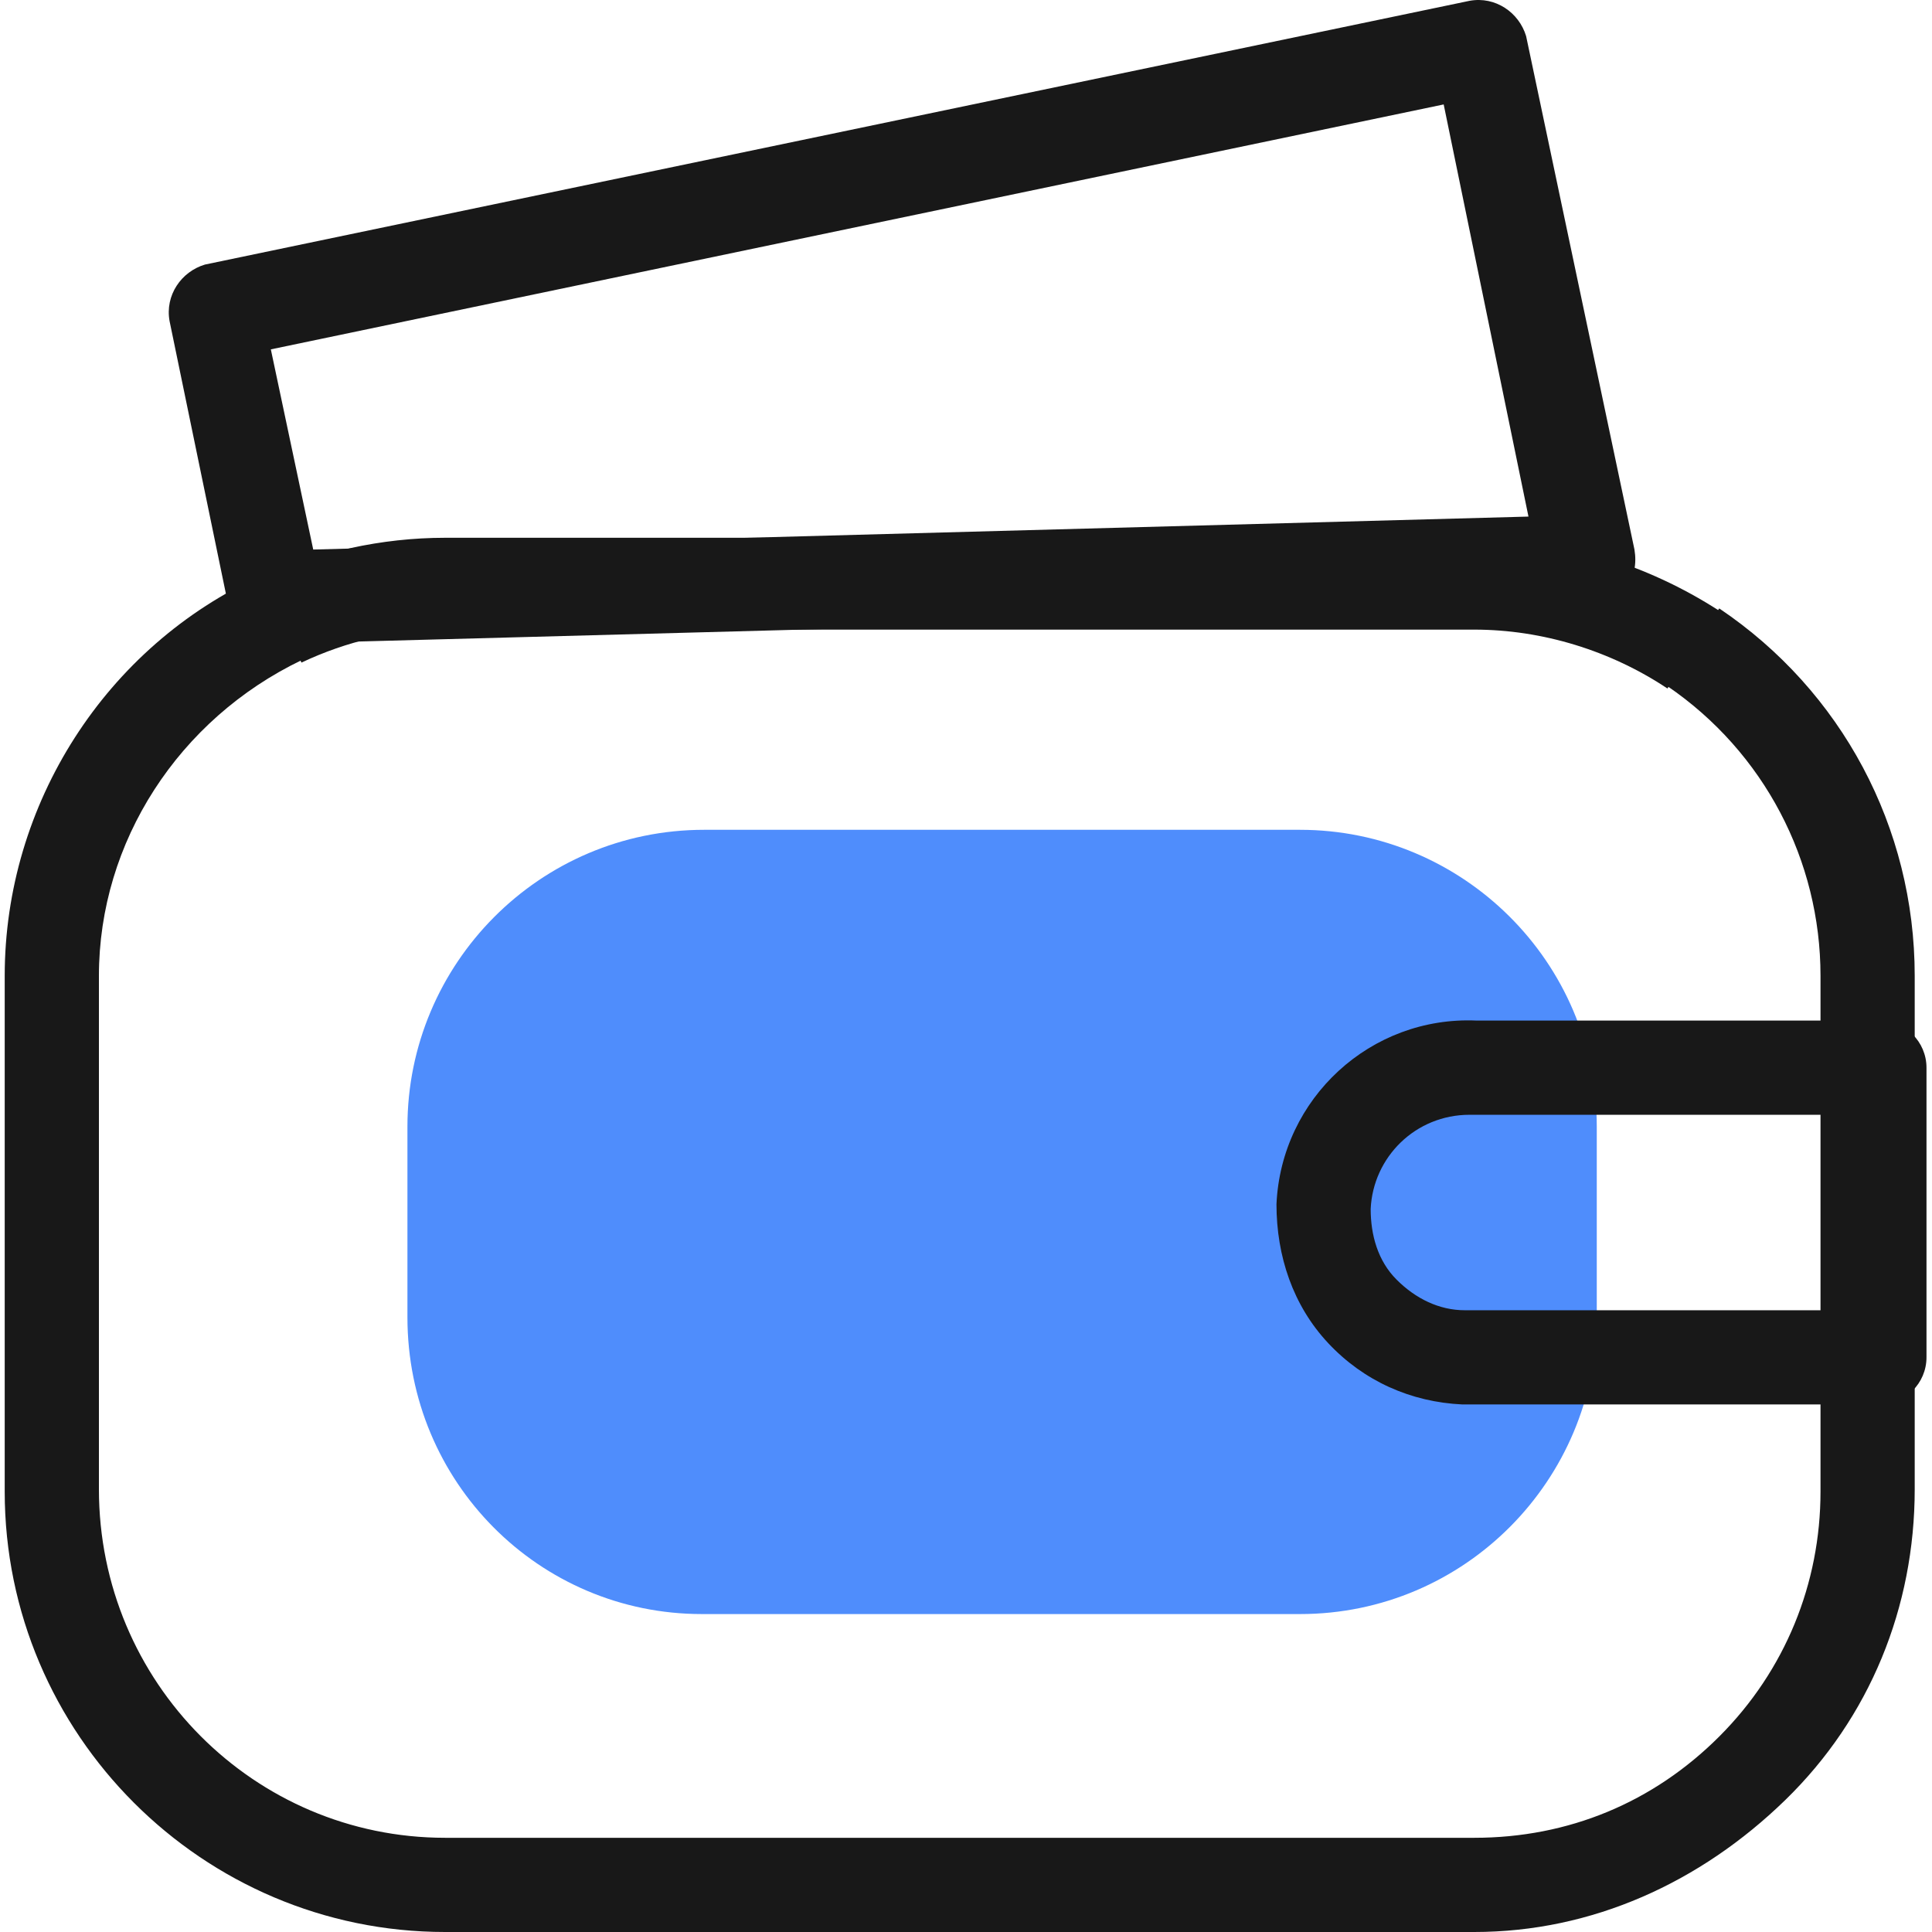 <?xml version="1.0" standalone="no"?><!DOCTYPE svg PUBLIC "-//W3C//DTD SVG 1.1//EN" "http://www.w3.org/Graphics/SVG/1.1/DTD/svg11.dtd"><svg class="icon" width="48px" height="48.00px" viewBox="0 0 1024 1024" version="1.1" xmlns="http://www.w3.org/2000/svg"><path d="M215.95 698.204v-101.109c0-86.13 69.903-157.281 157.281-157.281H689.04c86.13 0 157.281 69.903 157.281 157.281v101.109c0 86.13-69.903 157.281-157.281 157.281H371.982c-86.13 0-156.032-69.903-156.032-157.281z" fill="#4F8DFC" /><path d="M781.412 1024H235.922C107.351 1024 2.498 919.146 2.498 790.575V517.207c0-91.123 53.675-174.756 136.06-212.204l21.22 44.937C94.869 381.146 52.428 446.056 52.428 517.207v272.121C52.428 891.684 134.813 974.07 235.922 974.07h545.489c49.93 0 94.868-18.724 129.819-53.675 34.951-34.951 53.675-81.137 53.675-129.819V517.207c0-61.165-29.958-118.585-81.137-153.536l27.462-41.193c64.91 43.689 103.606 116.088 103.606 194.729v272.121c0 62.413-23.717 121.081-68.654 164.77S843.825 1024 781.412 1024z" fill="#181818" /><path d="M883.769 364.919c-29.958-19.972-66.158-31.206-102.357-31.206H235.922c-26.213 0-52.427 6.241-76.144 17.476l-21.22-44.937c29.958-13.731 63.661-21.22 97.364-21.22h545.489c46.186 0 91.123 13.731 129.819 38.696l-27.462 41.193zM778.915 744.39h-3.745c-27.462-1.248-52.427-12.483-71.151-32.455S676.558 665.749 676.558 638.288c2.497-56.172 49.93-99.861 106.102-97.364h213.452c13.731 0 24.965 11.234 24.965 24.965v153.536c0 13.731-11.234 24.965-24.965 24.965H778.915z m0-153.536c-28.71 0-51.179 22.469-52.427 49.93 0 13.731 3.745 27.462 13.731 37.448 9.986 9.986 22.469 16.227 36.2 16.227H971.147v-103.606H781.412h-2.497z" fill="#181818" /><path d="M146.047 341.202c-11.234 0-22.469-8.738-24.965-19.972L89.876 170.19c-2.497-13.731 6.241-26.213 18.724-29.958L778.915 0.427c13.731-2.497 26.213 6.241 29.958 18.724l57.42 272.121c1.248 7.49 0 14.979-4.993 21.22s-11.234 8.738-18.724 9.986l-696.529 18.724z m-2.497-156.032l22.469 106.102 644.102-17.476-44.937-218.445-621.633 129.819z" fill="#181818" /></svg>